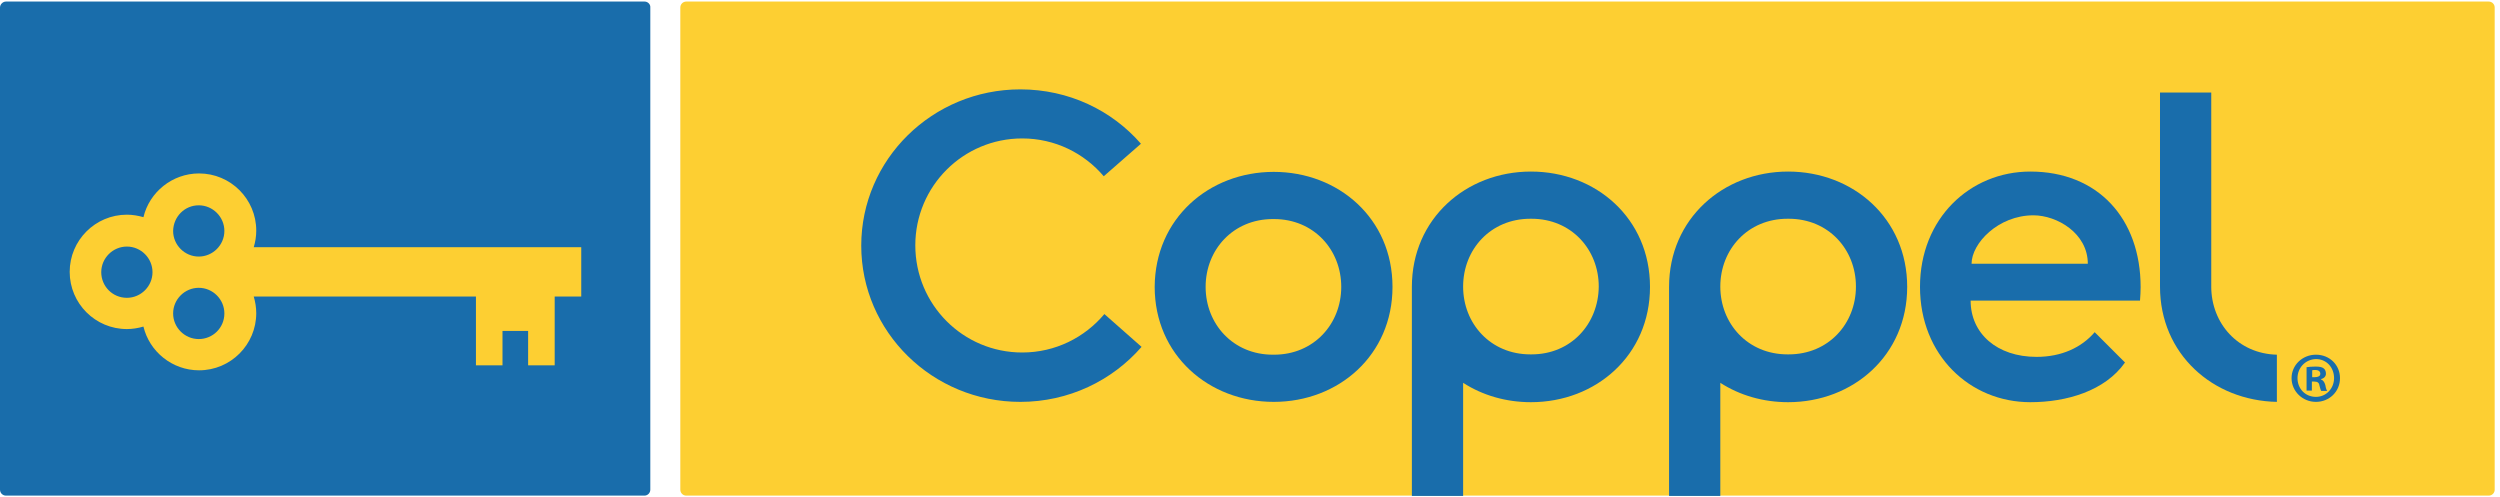 <?xml version="1.0" encoding="utf-8"?>
<!-- Generator: Adobe Illustrator 20.1.0, SVG Export Plug-In . SVG Version: 6.00 Build 0)  -->
<svg version="1.1" id="Capa_1" xmlns="http://www.w3.org/2000/svg" xmlns:xlink="http://www.w3.org/1999/xlink" x="0px" y="0px"
	 viewBox="0 0 800 159.2" style="enable-background:new 0 0 800 159.2;" xml:space="preserve">
<style type="text/css">
	.st0{fill:#FDCF32;}
	.st1{fill:#196DAB;}
	.st2{fill-rule:evenodd;clip-rule:evenodd;fill:#FDCF32;}
</style>
<g>
	<path class="st0" d="M796.4,0.5H219.6c-1.1,0-1.9,0.9-1.9,1.9v154.3c0,1.1,0.9,1.9,1.9,1.9h576.8c1.1,0,1.9-0.9,1.9-1.9V2.4
		C798.3,1.4,797.5,0.5,796.4,0.5z"/>
	<path class="st1" d="M206.3,0.5H1.9C0.9,0.5,0,1.4,0,2.4v154.3c0,1.1,0.9,1.9,1.9,1.9h204.3c1.1,0,1.9-0.9,1.9-1.9V2.4
		C208.2,1.4,207.3,0.5,206.3,0.5z"/>
	<g>
		<path class="st1" d="M407.6,55c-20.8,0-38,15-38.1,36.8c0,21.8,17.3,36.8,38.1,36.8c20.8,0,38-15,38-36.8
			C445.6,69.9,428.3,55,407.6,55z M407.7,113.5c-0.1,0-0.1,0-0.2,0c-0.1,0-0.1,0-0.2,0c-12.7,0-21.5-9.8-21.5-21.7
			c0-11.9,8.8-21.7,21.5-21.7c0.1,0,0.1,0,0.2,0c0.1,0,0.1,0,0.2,0c12.7,0,21.5,9.8,21.5,21.7C429.2,103.7,420.4,113.5,407.7,113.5z
			"/>
		<path class="st1" d="M353.4,100.5c-6.3,7.5-15.7,12.3-26.3,12.3c-18.9,0-34.2-15.3-34.2-34.3c0-18.9,15.3-34.2,34.2-34.2
			c10.5,0,19.8,4.7,26.1,12.1l11.9-10.4c-9.3-10.7-23.1-17.4-38.6-17.4c-28.1,0-50.9,22.4-50.9,50c0,27.6,22.8,50,50.9,50
			c15.5,0,29.4-6.8,38.8-17.6L353.4,100.5z"/>
		<g>
			<path class="st1" d="M572.2,54.9c-20.8,0-38.1,15.1-38.1,36.9c0,21.7,0,66.9,0,66.9h16.4v-36.2c6.2,4,13.7,6.2,21.7,6.2
				c20.8,0,38.1-15,38.1-36.9C610.3,69.9,593,54.9,572.2,54.9z M572.4,113.4c-0.1,0-0.1,0-0.2,0c-0.1,0-0.1,0-0.2,0
				c-12.7,0-21.5-9.8-21.5-21.7c0-11.9,8.8-21.7,21.5-21.7c0.1,0,0.1,0,0.2,0c0.1,0,0.1,0,0.2,0c12.7,0,21.5,9.8,21.5,21.7
				C593.9,103.6,585.1,113.4,572.4,113.4z"/>
			<path class="st1" d="M489.9,54.9c-20.8,0-38.1,15.1-38.1,36.9c0,21.7,0,66.9,0,66.9h16.4v-36.2c6.2,4,13.7,6.2,21.7,6.2
				c20.8,0,38.1-15,38.1-36.9C528,69.9,510.7,54.9,489.9,54.9z M490.1,113.4c-0.1,0-0.1,0-0.2,0s-0.1,0-0.2,0
				c-12.7,0-21.5-9.8-21.5-21.7c0-11.9,8.8-21.7,21.5-21.7c0.1,0,0.1,0,0.2,0s0.1,0,0.2,0c12.7,0,21.5,9.8,21.5,21.7
				C511.5,103.6,502.8,113.4,490.1,113.4z"/>
			<path class="st1" d="M649.7,54.9c-19.3,0-35.3,15-35.3,36.9c0,21.9,16,36.9,35.3,36.9c11.6,0,23.9-3.6,30.3-12.7l-9.7-9.7
				c-4.2,4.9-10.6,7.9-18.6,7.9c-12.7,0-21.1-7.5-21.1-18h54.2c0.1-1.4,0.2-2.9,0.2-4.3C685,69.9,671.3,54.9,649.7,54.9z
				 M630.9,84.4c0-6.5,8.5-15.5,19.8-15.5c7.5,0,17.4,5.7,17.4,15.5H630.9z"/>
			<path class="st1" d="M707.6,91.7V29.6h-16.4v62.1l0,0c0,21.6,16.9,36.5,37.4,36.9v-15.1C716.2,113.2,707.6,103.5,707.6,91.7z"/>
		</g>
	</g>
	<path class="st2" d="M186,79.1H81.2c0.5-1.7,0.8-3.4,0.8-5.3c0-10.1-8.2-18.3-18.3-18.3c-8.6,0-15.9,6-17.8,14
		c-1.7-0.5-3.5-0.8-5.3-0.8c-10.1,0-18.3,8.2-18.3,18.3c0,10.1,8.2,18.3,18.3,18.3c1.8,0,3.6-0.3,5.3-0.8c1.9,8,9.2,14,17.8,14
		c10.1,0,18.3-8.2,18.3-18.3c0-1.8-0.3-3.6-0.8-5.3h71.1v22h8.5v-11h8.2v11h8.5v-22h8.5V79.1z M63.6,65.7c4.5,0,8.2,3.7,8.2,8.2
		c0,4.5-3.7,8.2-8.2,8.2c-4.5,0-8.2-3.7-8.2-8.2C55.5,69.3,59.1,65.7,63.6,65.7z M32.4,87.1c0-4.5,3.7-8.2,8.2-8.2
		c4.5,0,8.2,3.7,8.2,8.2c0,4.5-3.7,8.2-8.2,8.2C36,95.3,32.4,91.6,32.4,87.1z M63.6,108.5c-4.5,0-8.2-3.7-8.2-8.2
		c0-4.5,3.7-8.2,8.2-8.2c4.5,0,8.2,3.7,8.2,8.2C71.8,104.9,68.1,108.5,63.6,108.5z"/>
	<g>
		<path class="st1" d="M748.8,121c0,4.3-3.4,7.6-7.7,7.6c-4.3,0-7.8-3.4-7.8-7.6c0-4.2,3.5-7.5,7.8-7.5
			C745.5,113.5,748.8,116.8,748.8,121z M735.2,121c0,3.4,2.5,6,5.9,6c3.3,0,5.8-2.7,5.8-6c0-3.4-2.4-6.1-5.8-6.1
			C737.7,115,735.2,117.7,735.2,121z M739.9,125h-1.8v-7.5c0.7-0.1,1.7-0.2,2.9-0.2c1.4,0,2.1,0.2,2.6,0.6c0.4,0.3,0.7,0.9,0.7,1.7
			c0,0.8-0.6,1.5-1.6,1.7v0.1c0.7,0.3,1.1,0.8,1.4,1.8c0.2,1.2,0.4,1.6,0.6,1.9h-1.9c-0.2-0.3-0.4-1-0.6-1.8
			c-0.1-0.8-0.6-1.2-1.6-1.2h-0.8V125z M739.9,120.7h0.8c1,0,1.8-0.3,1.8-1.1c0-0.7-0.5-1.2-1.6-1.2c-0.5,0-0.8,0-1,0.1V120.7z"/>
	</g>
</g>
</svg>
